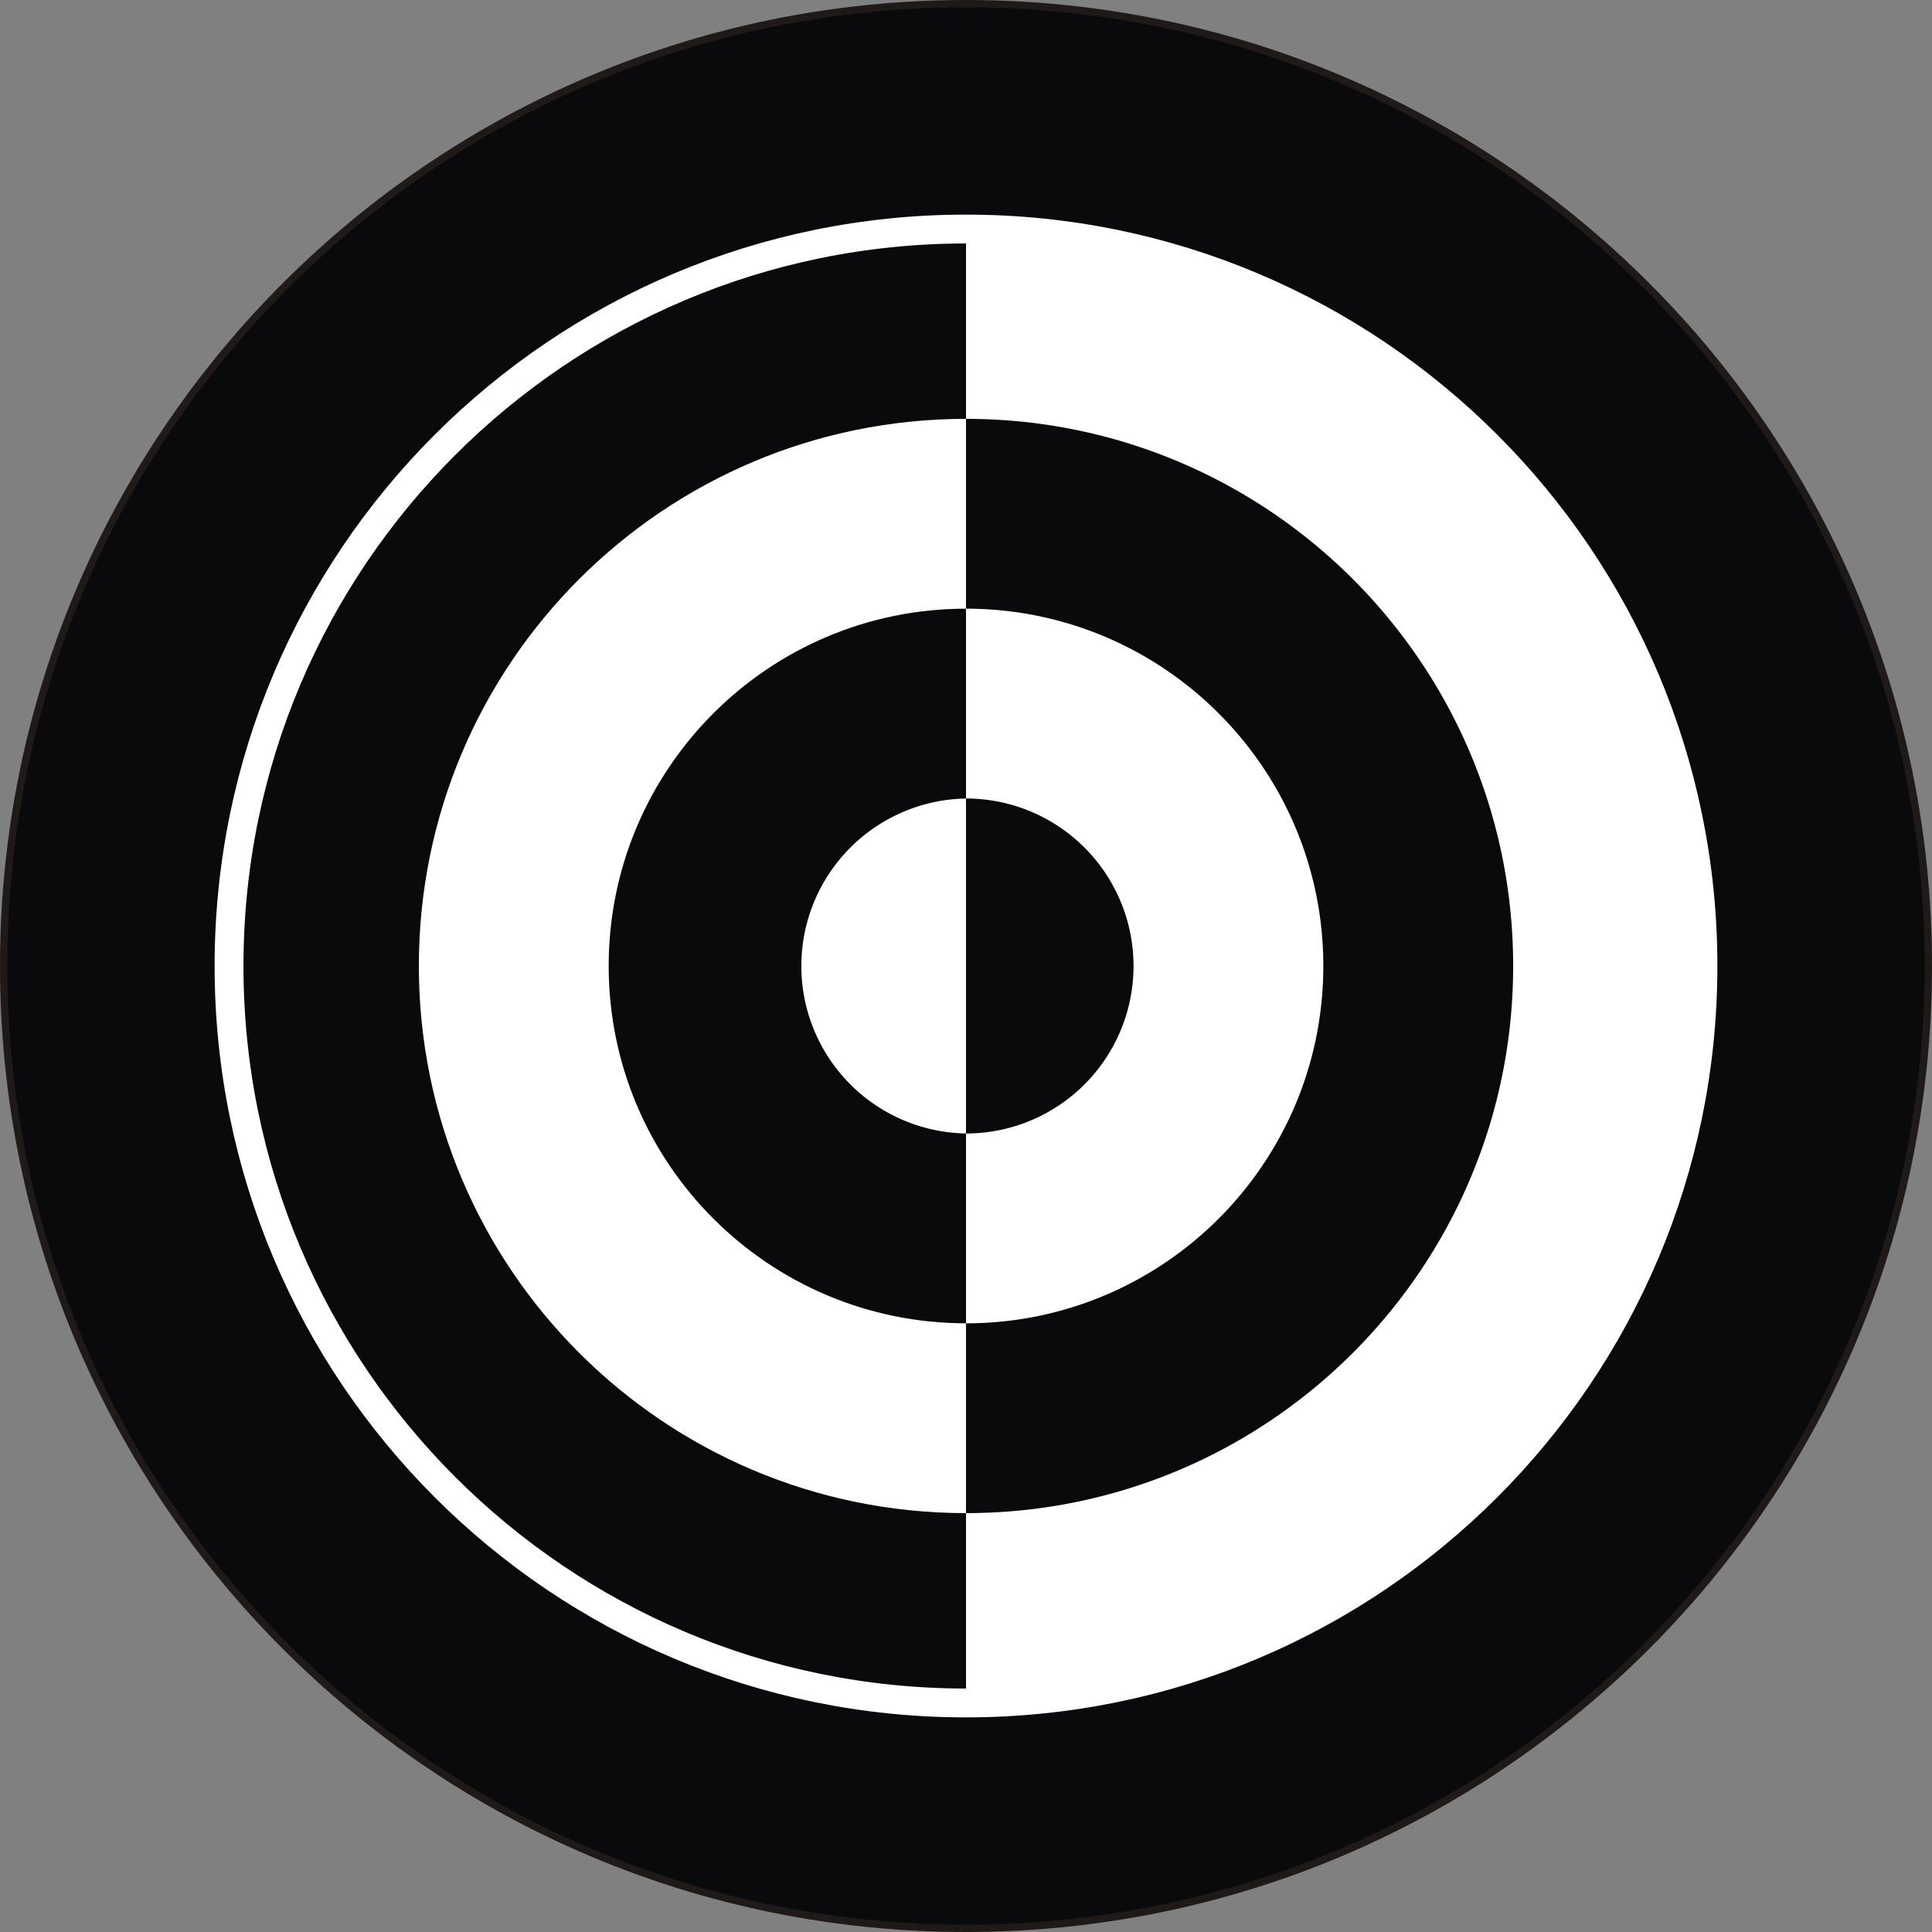 <svg xmlns="http://www.w3.org/2000/svg" xml:space="preserve" width="80" height="80"><rect width="100%" height="100%" fill="#808080" stroke="none"/><path d="M40 .152C62.004.152 79.848 17.996 79.848 40c0 22.004-17.844 39.848-39.848 39.848C17.996 79.848.152 62.004.152 40 .152 17.996 17.996.152 40 .152z" style="fill:#0a0a0d;fill-opacity:1;fill-rule:evenodd;stroke:#1f1917;stroke-width:.304;stroke-linecap:butt;stroke-linejoin:miter;stroke-miterlimit:10;stroke-dasharray:none;stroke-opacity:1"/><path d="M40.001 17.344v-7.86c16.85 0 30.515 13.665 30.515 30.516 0 16.85-13.665 30.516-30.515 30.516v-7.861c12.51 0 22.656-10.145 22.656-22.656 0-12.51-10.146-22.655-22.656-22.655zm0 7.86v7.86a6.936 6.936 0 0 1 0 13.872v7.86c8.17 0 14.795-6.626 14.795-14.796 0-8.17-6.625-14.796-14.795-14.796zM40 33.065v13.87a6.936 6.936 0 0 1 0-13.87z" style="fill:#fff;fill-opacity:1;fill-rule:evenodd;stroke:none;stroke-width:1.406"/><path d="M40 17.344v7.86c-8.17 0-14.796 6.626-14.796 14.796 0 8.17 6.626 14.795 14.796 14.795v7.86c-12.51 0-22.656-10.145-22.656-22.656 0-12.51 10.145-22.655 22.656-22.655z" style="fill:#fff;fill-opacity:1;fill-rule:evenodd;stroke:none;stroke-width:1.406"/><path d="M40 9.484C56.85 9.484 70.516 23.15 70.516 40c0 16.85-13.666 30.516-30.516 30.516C23.15 70.516 9.484 56.85 9.484 40 9.484 23.15 23.149 9.484 40 9.484z" style="fill:none;stroke:#fff;stroke-width:1.195;stroke-linecap:butt;stroke-linejoin:miter;stroke-miterlimit:10;stroke-dasharray:none;stroke-opacity:1"/></svg>